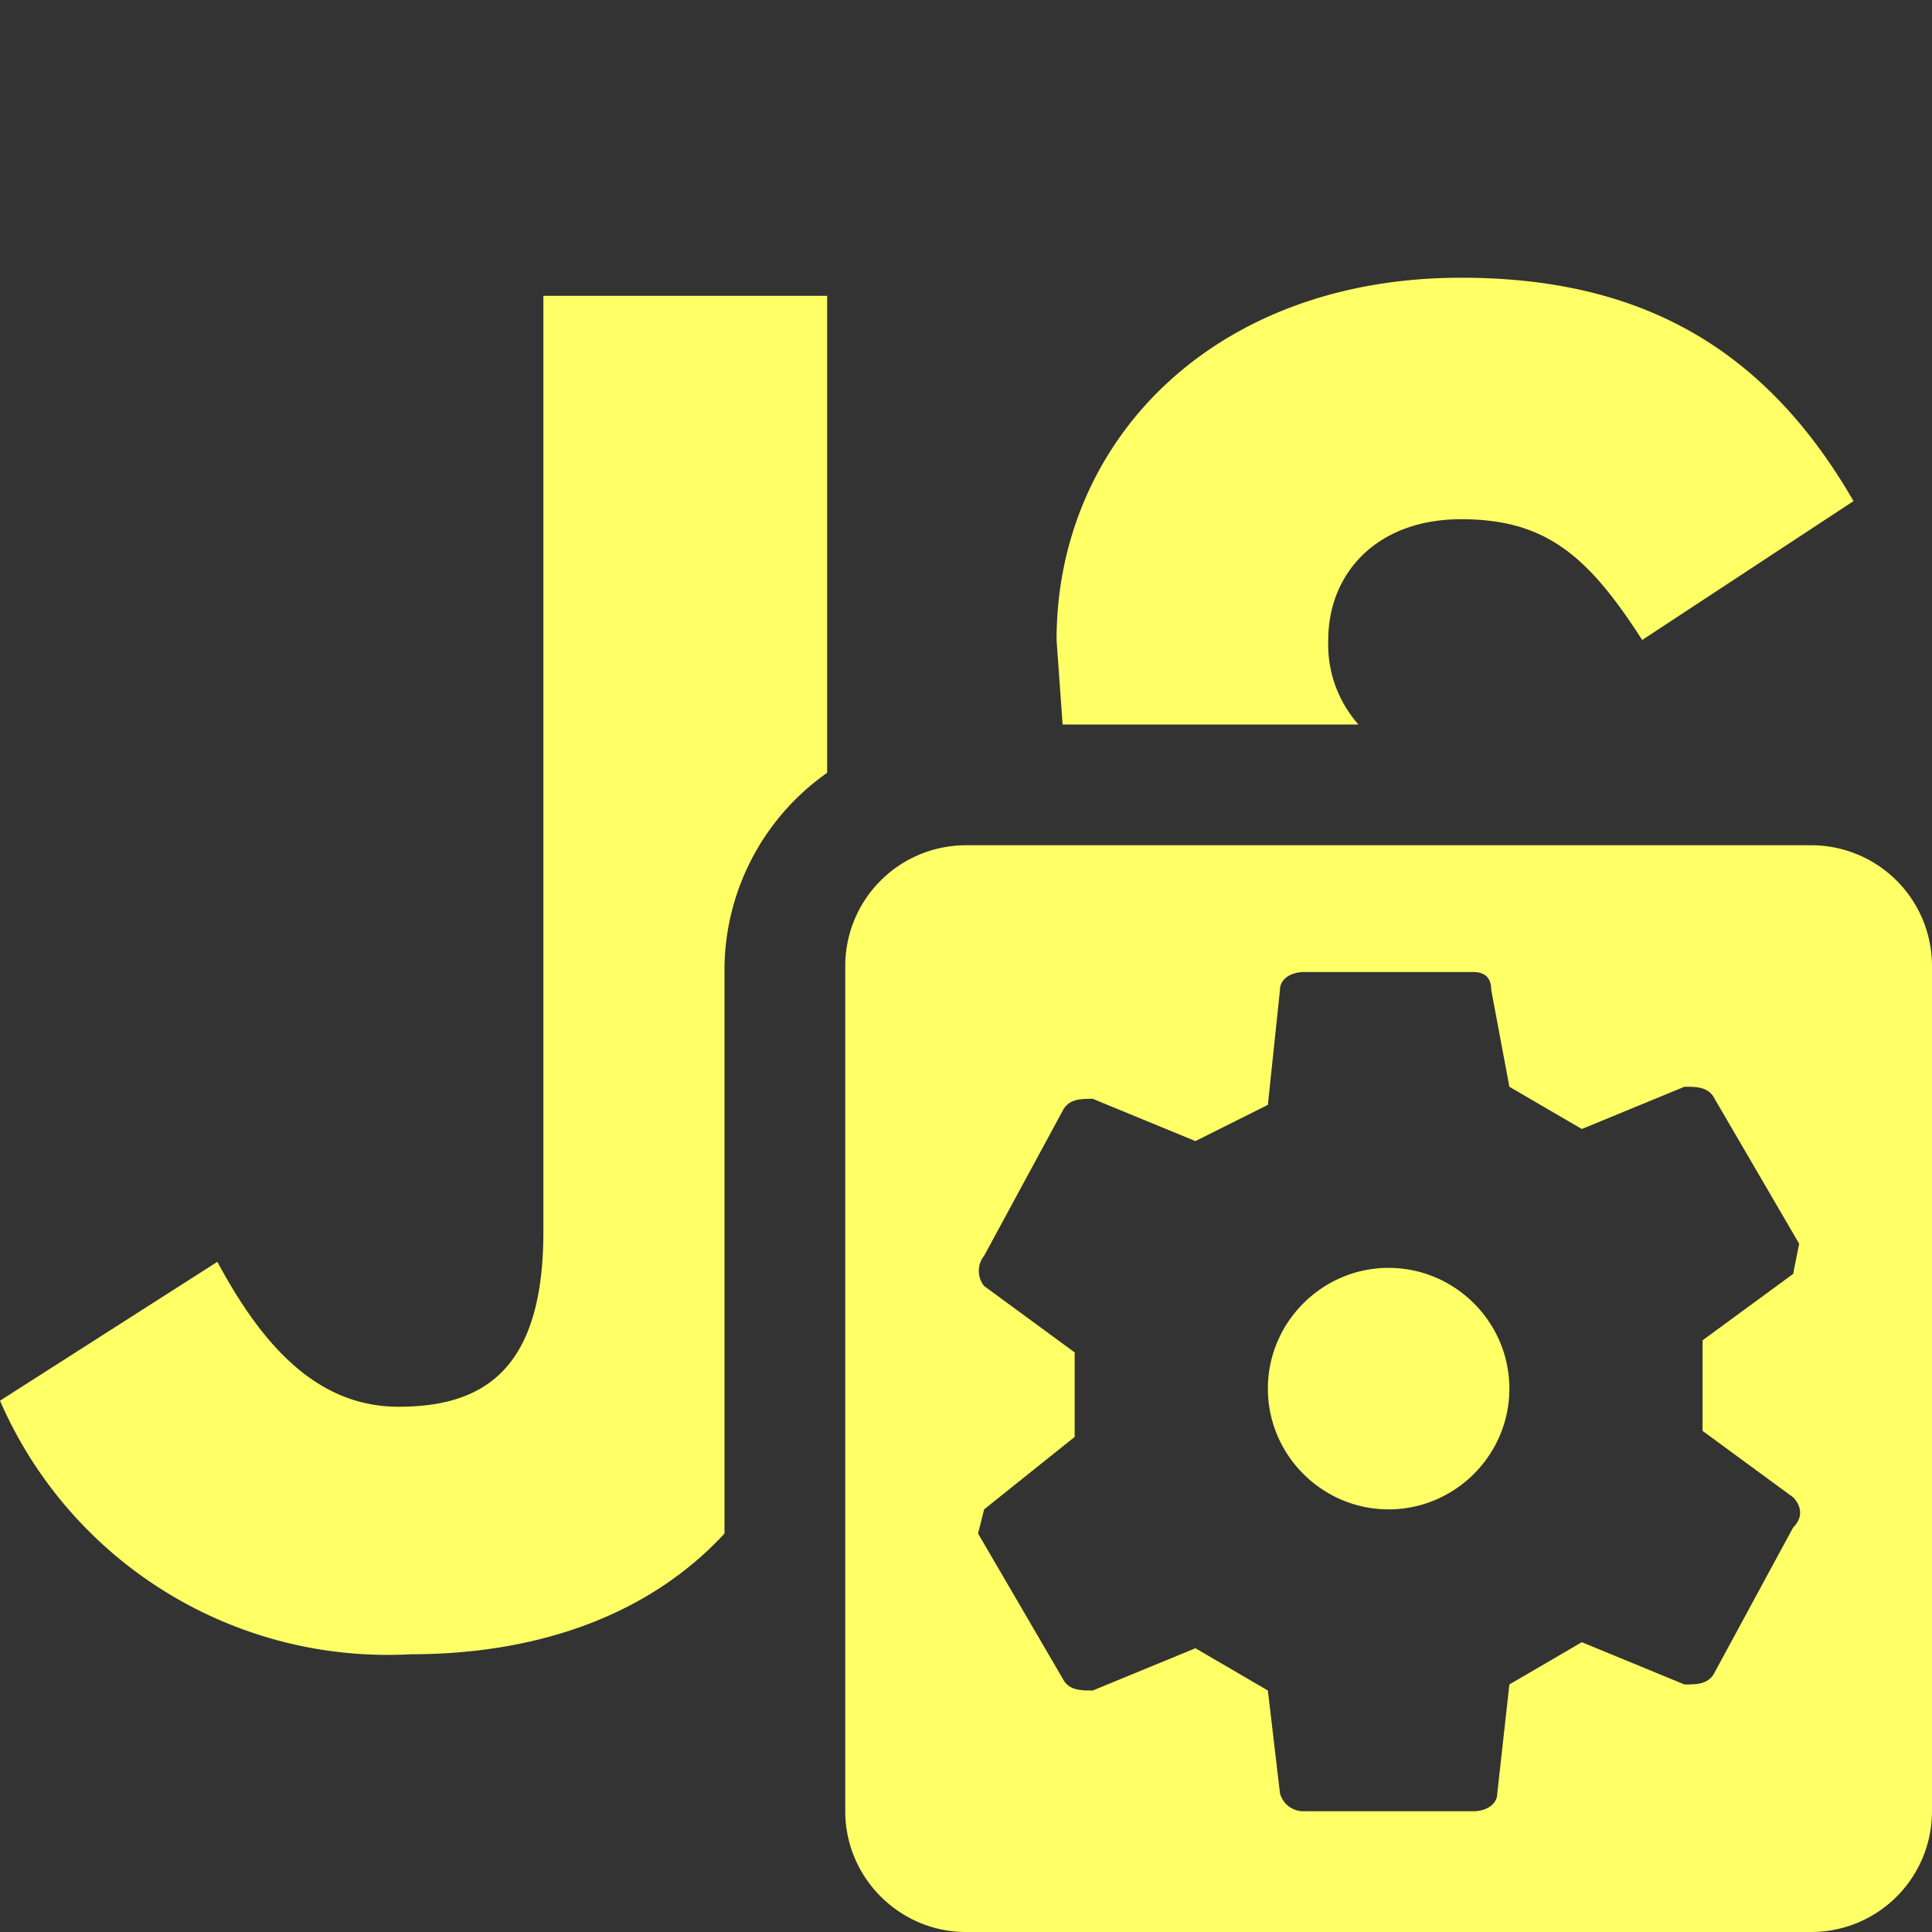 <svg xmlns="http://www.w3.org/2000/svg" viewBox="0 0 32 32"><rect x="0" y="0" width="32" height="32" fill="#333333" stroke="none"/><path d="M12 16a4 4 0 0 1 1.7-3.2V4.9H9v15.5c0 2.3-1 2.9-2.4 2.9s-2.3-1.1-3-2.4L0 23.2a7 7 0 0 0 6.8 4.2c2.2 0 4-.7 5.2-2V16ZM22.5 12a2 2 0 0 1-.5-1.4c0-1.1.8-2 2.2-2s2.1.6 3 2l3.5-2.3c-1.5-2.6-3.6-3.7-6.5-3.7-4.1 0-6.7 2.7-6.7 6l.1 1.4h5ZM23 21c-1.1 0-2 .9-2 2s.9 2 2 2 2-.9 2-2-.9-2-2-2Zm7-7H16a2 2 0 0 0-2 2v14c0 1.1.9 2 2 2h14a2 2 0 0 0 2-2V16a2 2 0 0 0-2-2Zm-1.8 9v.7l1.5 1.1c.1.1.2.3 0 .5l-1.3 2.4c-.1.2-.3.2-.5.2l-1.7-.7-1.2.7-.2 1.8c0 .2-.2.3-.4.3h-2.8a.4.4 0 0 1-.4-.3L21 28l-1.2-.7-1.7.7c-.2 0-.4 0-.5-.2l-1.4-2.4.1-.4 1.5-1.2v-1.4l-1.5-1.1a.4.4 0 0 1 0-.5l1.3-2.4c.1-.2.3-.2.5-.2l1.7.7 1.2-.6.2-1.9c0-.2.2-.3.4-.3h2.8c.2 0 .3.1.3.3L25 18l1.2.7 1.7-.7c.2 0 .4 0 .5.2l1.4 2.4-.1.5-1.5 1.1v.7Z" fill="#ff6"/></svg>